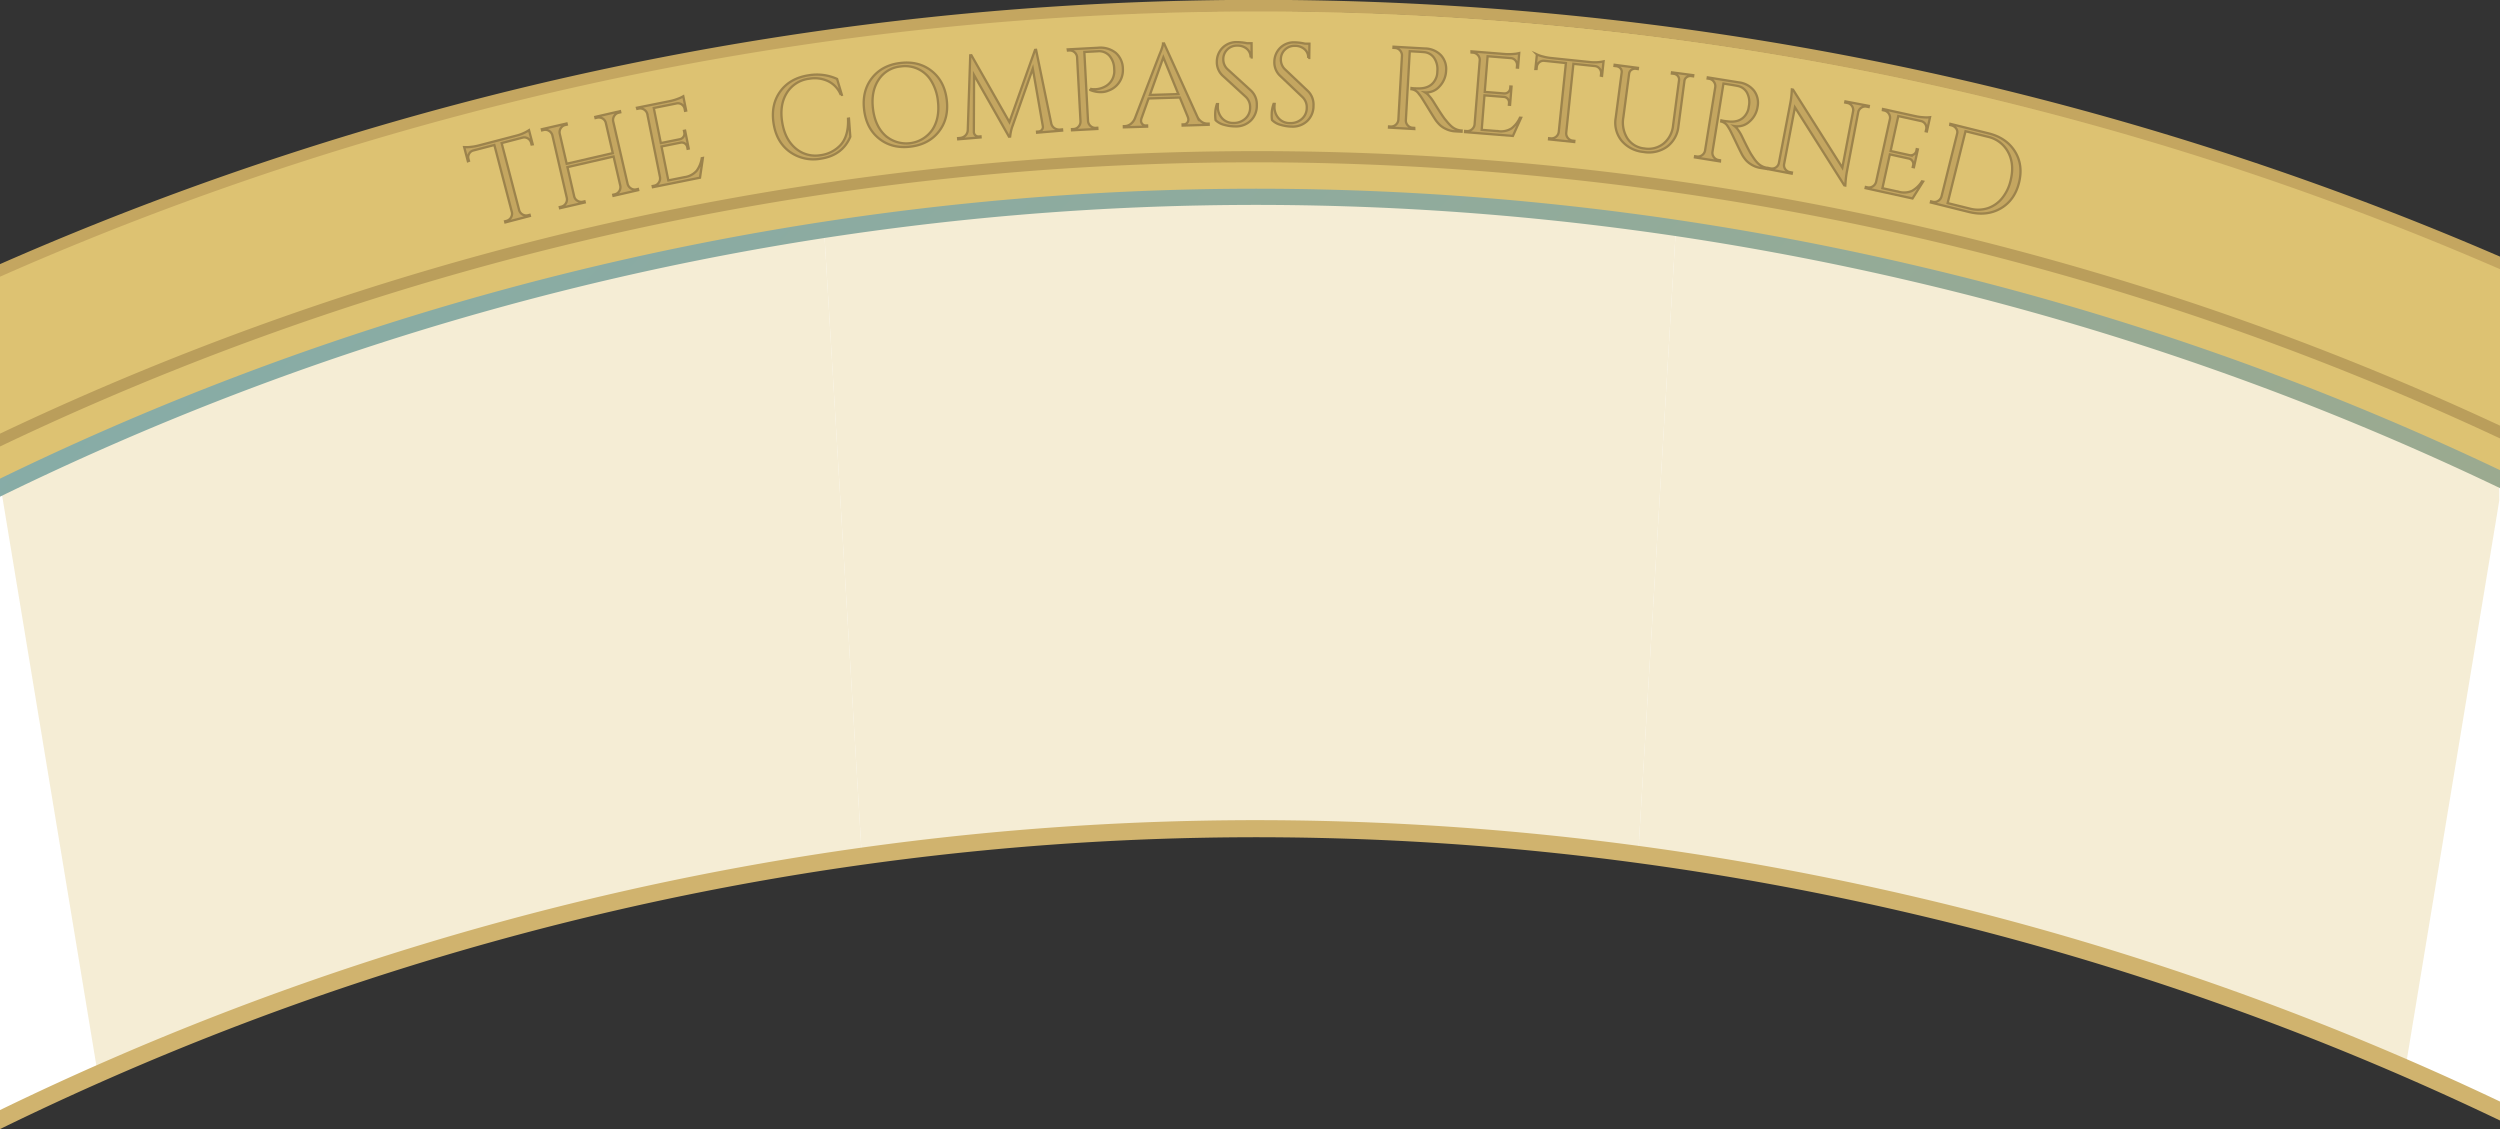 <svg id="Layer_1" data-name="Layer 1" xmlns="http://www.w3.org/2000/svg" xmlns:xlink="http://www.w3.org/1999/xlink" viewBox="0 0 1080 487.76"><rect x="0" y="0" width="1080" height="487.76" fill="#333333" stroke="none"/><defs><style>.cls-1{fill:#fff;}.cls-2{fill:#ddc272;}.cls-3{fill:none;}.cls-4,.cls-9{fill:#c4a660;}.cls-5{fill:#ba9e5b;}.cls-6{opacity:0.3;}.cls-7{fill:url(#linear-gradient);}.cls-8{fill:url(#radial-gradient);}.cls-9{stroke:#9c834c;stroke-miterlimit:10;}</style><linearGradient id="linear-gradient" x1="-766.422" y1="1775.612" x2="478.88" y2="-381.313" gradientTransform="translate(581.338 512.145) rotate(-76.736)" gradientUnits="userSpaceOnUse"><stop offset="0" stop-color="#c4a660"/><stop offset="1" stop-color="#85aca9"/></linearGradient><radialGradient id="radial-gradient" cx="-1065.643" cy="350.024" r="1202.193" gradientTransform="translate(581.338 512.145) rotate(-76.736)" gradientUnits="userSpaceOnUse"><stop offset="0" stop-color="#c4a660"/><stop offset="0.011" stop-color="#c4a660"/><stop offset="0.462" stop-color="#cdb06b"/><stop offset="1" stop-color="#d0b36e"/></radialGradient></defs><title>arc2_v03</title><path class="cls-1" d="M955.414,467.721A1246.077,1246.077,0,0,1,1207,556.2V283.22a1246.016,1246.016,0,0,0-251.586-88.479C665.5,126.4,375.362,165.778,127,286.88V559.86C375.362,438.758,665.5,399.38,955.414,467.721Z" transform="translate(-127 -76.236)"/><path class="cls-2" d="M955.414,194.741A1246.016,1246.016,0,0,1,1207,283.22V262.862A1264.742,1264.742,0,0,0,793.733,150.037C556.292,126.838,327.78,170.787,127,266.37v20.51C375.362,165.778,665.5,126.4,955.414,194.741Z" transform="translate(-127 -76.236)"/><path class="cls-2" d="M793.733,151.037A1264.742,1264.742,0,0,1,1207,263.862V191.9A1347.92,1347.92,0,0,0,801.72,87.4C562.673,64.042,332.128,104.607,127,195.119V267.37C327.78,171.787,556.292,127.838,793.733,151.037Z" transform="translate(-127 -76.236)"/><path class="cls-3" d="M793.975,148.549a1276.27,1276.27,0,0,1,280.449,59.664A1260.615,1260.615,0,0,1,1207,261.141V192.5a1339.281,1339.281,0,0,0-1080,3.267v68.817A1263.243,1263.243,0,0,1,793.975,148.549Z" transform="translate(-127 -76.236)"/><path class="cls-4" d="M801.476,87.574A1343.494,1343.494,0,0,1,1207,192.52v-5.428a1351.894,1351.894,0,0,0-1080,3.244v5.43A1346.1,1346.1,0,0,1,801.476,87.574Z" transform="translate(-127 -76.236)"/><path class="cls-3" d="M457.086,177.248c165.824-28.954,333.68-23.887,498.9,15.059A1248.533,1248.533,0,0,1,1207,280.457V265.636a1255.635,1255.635,0,0,0-134.161-53.681A1272.529,1272.529,0,0,0,379.9,180.044,1256.833,1256.833,0,0,0,127,269.123v15q47.151-22.938,96-41.834A1244.543,1244.543,0,0,1,457.086,177.248Z" transform="translate(-127 -76.236)"/><path class="cls-5" d="M793.49,152.526a1271.218,1271.218,0,0,1,279.349,59.429A1255.635,1255.635,0,0,1,1207,265.636V260.12a1260.676,1260.676,0,0,0-132.575-52.907,1277.509,1277.509,0,0,0-695.678-32.035A1261.861,1261.861,0,0,0,127,263.579v5.544a1258.2,1258.2,0,0,1,666.49-116.6Z" transform="translate(-127 -76.236)"/><path class="cls-3" d="M456.914,449.244c165.958-28.978,333.949-23.907,499.3,15.071A1249.461,1249.461,0,0,1,1207,552.328V287.109a1242.294,1242.294,0,0,0-252.388-88.961c-164.429-38.761-331.474-43.8-496.494-14.989a1238.387,1238.387,0,0,0-232.957,64.722Q175.27,267.164,127,290.8V555.988q46.98-22.832,95.637-41.656A1245.484,1245.484,0,0,1,456.914,449.244Z" transform="translate(-127 -76.236)"/><g class="cls-6"><path class="cls-2" d="M127.3,286.573l41.916,253.536A1239.541,1239.541,0,0,1,499.3,446.076l-16.28-270.591A1240.941,1240.941,0,0,0,127.3,286.573Z" transform="translate(-127 -76.236)"/><path class="cls-2" d="M1206.7,283.206a1246.027,1246.027,0,0,0-251.587-88.48q-52.092-12.279-104.121-19.95L834.706,445.443q60.1,8.1,120.4,22.263a1248.431,1248.431,0,0,1,211.031,70.016l40.556-245.3Z" transform="translate(-127 -76.236)"/><path class="cls-2" d="M483.019,175.485,499.3,446.076a1234.218,1234.218,0,0,1,335.407-.633L850.99,174.776A1234.414,1234.414,0,0,0,483.019,175.485Z" transform="translate(-127 -76.236)"/></g><path class="cls-7" d="M458.118,183.159c165.02-28.814,332.065-23.772,496.494,14.989A1242.294,1242.294,0,0,1,1207,287.109v-7.77a1249.544,1249.544,0,0,0-250.783-88c-165.354-38.978-333.345-44.049-499.3-15.071a1245.559,1245.559,0,0,0-234.277,65.088Q174.058,260.128,127,283.007v7.8q48.186-23.582,98.161-42.922A1238.387,1238.387,0,0,1,458.118,183.159Z" transform="translate(-127 -76.236)"/><path class="cls-8" d="M458.161,456.325c164.994-28.809,332.017-23.768,496.418,14.986A1242.184,1242.184,0,0,1,1207,560.29v-8.185a1249.641,1249.641,0,0,0-250.727-87.973c-165.378-38.984-333.4-44.057-499.38-15.074a1245.715,1245.715,0,0,0-234.313,65.1Q174.029,532.923,127,555.785V564q48.224-23.6,98.24-42.958A1238.273,1238.273,0,0,1,458.161,456.325Z" transform="translate(-127 -76.236)"/><path class="cls-9" d="M356.414,137.833a3.04,3.04,0,0,0-3.515-2.183l-9.192,2.4,7.565,28.979a3.13,3.13,0,0,0,1.5,1.882,3.077,3.077,0,0,0,2.381.309l.629-.164.126.484-10.595,2.766-.125-.484.628-.164a3.208,3.208,0,0,0,2.326-3.76l-7.579-29.027-9.191,2.4a2.851,2.851,0,0,0-1.726,1.406,2.924,2.924,0,0,0-.274,2.217l.215.822-.472.175-1.591-6.1a13.858,13.858,0,0,0,2.667-.076,21.368,21.368,0,0,0,3.366-.569l16.351-4.269a18.605,18.605,0,0,0,3.849-1.392,17.276,17.276,0,0,0,1.778-1.007l1.592,6.1-.5.077Z" transform="translate(-127 -76.236)"/><path class="cls-9" d="M392.548,160.208a3.077,3.077,0,0,0,1.966-1.376,3.137,3.137,0,0,0,.456-2.363l-2.908-12.619-19.928,4.592,2.9,12.571a2.993,2.993,0,0,0,1.425,1.955,3.114,3.114,0,0,0,2.4.4l.634-.146.113.487-10.67,2.459-.113-.487.633-.146a3.034,3.034,0,0,0,1.961-1.4,3.22,3.22,0,0,0,.45-2.387L365.632,134.7a3.135,3.135,0,0,0-1.444-1.925,3.083,3.083,0,0,0-2.371-.378l-.633.146-.113-.487,10.671-2.459.112.487-.633.146a3.077,3.077,0,0,0-1.966,1.377,3.123,3.123,0,0,0-.456,2.363l3,13.008,19.928-4.592-3-13.009a3.038,3.038,0,0,0-2.166-2.272,3.36,3.36,0,0,0-1.649-.03l-.634.146-.112-.488,10.67-2.459.112.488-.633.146a3.031,3.031,0,0,0-1.961,1.4,3.221,3.221,0,0,0-.45,2.387l6.222,26.992a3.214,3.214,0,0,0,1.449,1.949,3.029,3.029,0,0,0,2.376.4l.634-.146.112.487-10.671,2.459-.112-.487Z" transform="translate(-127 -76.236)"/><path class="cls-9" d="M409.6,156.475a3.036,3.036,0,0,0,2-1.346,3.219,3.219,0,0,0,.517-2.374l-5.521-27.45a3.21,3.21,0,0,0-1.429-1.778,3.072,3.072,0,0,0-2.27-.385l-.588.119-.148-.481,14.363-2.888a20.984,20.984,0,0,0,3.249-.96,13.834,13.834,0,0,0,2.406-1.1l1.242,6.176-.49.1-.177-.882a2.948,2.948,0,0,0-3.327-2.34l-10,2.011,3.047,15.146,8.284-1.666a2.5,2.5,0,0,0,1.518-1.07,2.368,2.368,0,0,0,.341-1.854l-.137-.686.49-.1,1.557,7.745-.49.1-.147-.736a2.362,2.362,0,0,0-1-1.533,2.414,2.414,0,0,0-1.79-.405l-8.333,1.676,2.947,14.656,7.01-1.409a8.531,8.531,0,0,0,5.214-2.732,12.23,12.23,0,0,0,2.219-5.445l.49-.1L429.4,153l-20.342,4.092-.1-.49Z" transform="translate(-127 -76.236)"/><path class="cls-9" d="M468.067,141.728q-5.668-4.2-6.894-12.28t2.943-13.772q4.17-5.69,12.277-6.919a21.012,21.012,0,0,1,12.225,1.584l2.046,6.821-.445.067a11.1,11.1,0,0,0-5.393-5.883,13.591,13.591,0,0,0-8.209-1.106,13.141,13.141,0,0,0-9.674,6.069q-3.2,5.088-2.074,12.5t5.643,11.357a13.175,13.175,0,0,0,10.817,3.138,14.334,14.334,0,0,0,8.787-4.418q3.51-3.87,3.233-11.363l.4-.06.584,7.851q-3.382,8.049-12.774,9.473A17.543,17.543,0,0,1,468.067,141.728Z" transform="translate(-127 -76.236)"/><path class="cls-9" d="M503.684,109.968q4.345-5.577,12.29-6.522t13.5,3.454q5.558,4.4,6.52,12.492t-3.408,13.673q-4.373,5.582-12.316,6.526T506.8,136.133q-5.536-4.4-6.5-12.5T503.684,109.968Zm5.715,24.773a13.721,13.721,0,0,0,20.357-2.421q3.3-5.025,2.419-12.473a20.724,20.724,0,0,0-2.772-8.482,13.126,13.126,0,0,0-13.252-6.43,12.71,12.71,0,0,0-9.61,5.775q-3.3,5.028-2.419,12.474T509.4,134.741Z" transform="translate(-127 -76.236)"/><path class="cls-9" d="M585,132.218l.8-.067.042.5-10.813.906-.037-.449.747-.063a1.87,1.87,0,0,0,1.389-.793,1.815,1.815,0,0,0,.375-1.512l-4.341-24.874-8.514,24.144a19.655,19.655,0,0,0-1.269,5.224l-.5.042L547.8,108.689l-.1,24.544a2.01,2.01,0,0,0,2.073,1.984l.8-.067.037.449-9.666.809-.041-.5.8-.067a3.68,3.68,0,0,0,2.346-1.049,3.481,3.481,0,0,0,1.028-2.4l1.064-32.251.5-.041,16.417,28.881L574.138,97.8l.448-.038,6.511,31.617a3.323,3.323,0,0,0,2.226,2.624A3.852,3.852,0,0,0,585,132.218Z" transform="translate(-127 -76.236)"/><path class="cls-9" d="M612.082,105.967a9.437,9.437,0,0,1-.681,4.142,9.313,9.313,0,0,1-5.528,5.252,7.834,7.834,0,0,1-2.47.632,11.6,11.6,0,0,1-5.4-.863l-.026-.5a9.728,9.728,0,0,0,6.7-1.158,7.371,7.371,0,0,0,3.5-4.793,6.618,6.618,0,0,0,.2-1.913c-.032-.6-.052-.965-.058-1.1a8.785,8.785,0,0,0-2.144-5.468,6.061,6.061,0,0,0-5-1.811l-5.742.306,1.59,29.807a3.206,3.206,0,0,0,1.092,2.17,3.029,3.029,0,0,0,2.271.806l.648-.035.028.5-10.935.583-.027-.5.649-.035a3.029,3.029,0,0,0,2.173-1.042,3.225,3.225,0,0,0,.855-2.274l-1.488-27.91a3.25,3.25,0,0,0-1.159-2.016,3.072,3.072,0,0,0-2.191-.709l-.6.032-.077-.5,13.032-.695a10.611,10.611,0,0,1,7.676,2.169A9.225,9.225,0,0,1,612.082,105.967Z" transform="translate(-127 -76.236)"/><path class="cls-9" d="M648.732,129.654l.4-.012.014.5-11.245.339-.014-.5.449-.014a1.872,1.872,0,0,0,1.555-.722,2.121,2.121,0,0,0,.486-1.29,3.843,3.843,0,0,0-.236-1.194l-3.455-8.4-13.5.407-3.09,8.647a3.67,3.67,0,0,0-.164,1.18,2.093,2.093,0,0,0,.562,1.234,1.87,1.87,0,0,0,1.6.627l.449-.013.016.5-10.046.3-.015-.5.45-.014a4.375,4.375,0,0,0,2.425-.873,5.747,5.747,0,0,0,1.878-2.408l10.483-27.229q1.728-4.1,1.695-5.2l.449-.014,14.36,31.632a5.4,5.4,0,0,0,1.971,2.291A4.439,4.439,0,0,0,648.732,129.654Zm-24.985-12.4,12.3-.371-6.481-15.861Z" transform="translate(-127 -76.236)"/><path class="cls-9" d="M652.135,128.15a15.4,15.4,0,0,1-.167-2.7,13.456,13.456,0,0,1,.722-4.255l.451,0c-.032.368-.046.734-.043,1.1a7.231,7.231,0,0,0,1.881,5.063,6.316,6.316,0,0,0,4.914,1.994,7.26,7.26,0,0,0,5.163-1.933,6.271,6.271,0,0,0,1.994-4.787,6.069,6.069,0,0,0-1.98-4.663l-9.656-8.839a7.943,7.943,0,0,1-2.738-6.032,8.548,8.548,0,0,1,2.336-6.091,8.4,8.4,0,0,1,6.409-2.565,21.33,21.33,0,0,1,4.3.473l1.95-.013.039,6.15-.45,0a4.7,4.7,0,0,0-1.649-3.74,6.17,6.17,0,0,0-4.183-1.373,5.854,5.854,0,0,0-4.265,1.727,5.722,5.722,0,0,0-1.7,4.261,5.792,5.792,0,0,0,2.028,4.387l9.907,9.037a8.133,8.133,0,0,1,2.54,6.284,8.953,8.953,0,0,1-2.507,6.592,9.143,9.143,0,0,1-6.784,2.617,17.742,17.742,0,0,1-4.679-.645A8.158,8.158,0,0,1,652.135,128.15Z" transform="translate(-127 -76.236)"/><path class="cls-9" d="M676.5,128.061a15.465,15.465,0,0,1-.116-2.7,13.433,13.433,0,0,1,.805-4.24l.45.006q-.057.549-.065,1.1a7.248,7.248,0,0,0,1.785,5.1,6.318,6.318,0,0,0,4.874,2.087,7.261,7.261,0,0,0,5.2-1.833,6.275,6.275,0,0,0,2.086-4.749,6.075,6.075,0,0,0-1.89-4.7l-9.486-9.022a7.939,7.939,0,0,1-2.622-6.084,8.551,8.551,0,0,1,2.452-6.044,8.4,8.4,0,0,1,6.457-2.442,21.357,21.357,0,0,1,4.293.554l1.95.025-.079,6.15-.449-.006a4.708,4.708,0,0,0-1.578-3.771,6.175,6.175,0,0,0-4.157-1.453,5.856,5.856,0,0,0-4.3,1.646,5.724,5.724,0,0,0-1.779,4.227,5.8,5.8,0,0,0,1.943,4.426l9.734,9.225a8.139,8.139,0,0,1,2.419,6.331,8.95,8.95,0,0,1-2.634,6.542,9.141,9.141,0,0,1-6.832,2.488,17.8,17.8,0,0,1-4.666-.735A8.176,8.176,0,0,1,676.5,128.061Z" transform="translate(-127 -76.236)"/><path class="cls-9" d="M739.206,98.546l-3.194-.18-1.678,29.753a3.028,3.028,0,0,0,.8,2.273,3.088,3.088,0,0,0,2.219,1.052l.6.034.022.5-10.933-.616.028-.5.649.036a3.076,3.076,0,0,0,2.272-.773,3.129,3.129,0,0,0,1.1-2.142l1.561-27.7A3.222,3.222,0,0,0,731.8,98a3.035,3.035,0,0,0-2.17-1.048l-.649-.037.028-.5,13.478.761a9.826,9.826,0,0,1,7,2.923,8.732,8.732,0,0,1,2.228,6.686,10.416,10.416,0,0,1-2.862,6.8,7.621,7.621,0,0,1-6.181,2.582,6.812,6.812,0,0,1,1.7,1.473,17.9,17.9,0,0,1,1.7,2.224q3.947,6.382,5.165,7.878t1.738,2.051a14.367,14.367,0,0,0,1.14,1.091,6.761,6.761,0,0,0,1.253.872,7.029,7.029,0,0,0,3.056.873l-.028.5-2.746-.154a10.261,10.261,0,0,1-3.951-1,10.038,10.038,0,0,1-2.679-1.754,17.923,17.923,0,0,1-1.508-1.687q-.63-.811-3.428-5.377t-3.262-5.217q-.463-.651-.979-1.282a4.514,4.514,0,0,0-3.1-1.877l.029-.5a9.011,9.011,0,0,0,1.045.109q.648.036,1.6.04,6.2.2,8.08-4.753a6.547,6.547,0,0,0,.4-1.855q.049-.873.063-1.123a8.8,8.8,0,0,0-1.442-5.49,5.847,5.847,0,0,0-4.32-2.447Q741,98.648,739.206,98.546Z" transform="translate(-127 -76.236)"/><path class="cls-9" d="M760.586,132.859a3.031,3.031,0,0,0,2.291-.744,3.223,3.223,0,0,0,1.15-2.14l2.237-27.911a3.205,3.205,0,0,0-.886-2.1,3.071,3.071,0,0,0-2.077-.994l-.6-.048-.01-.5,14.6,1.17a20.883,20.883,0,0,0,3.389-.029,13.823,13.823,0,0,0,2.614-.392l-.5,6.279-.5-.039.071-.9a2.949,2.949,0,0,0-2.555-3.164l-10.168-.815-1.233,15.4,8.423.675a2.5,2.5,0,0,0,1.754-.612,2.374,2.374,0,0,0,.838-1.688l.055-.7.5.04-.631,7.874-.5-.039.059-.748a2.352,2.352,0,0,0-.537-1.748,2.411,2.411,0,0,0-1.609-.882l-8.473-.679-1.194,14.9,7.127.57a8.517,8.517,0,0,0,5.763-1.193,12.232,12.232,0,0,0,3.632-4.624l.5.04-3.538,7.842L759.9,133.306l.041-.5Z" transform="translate(-127 -76.236)"/><path class="cls-9" d="M818.681,108.066a3.039,3.039,0,0,0-2.526-3.278l-9.448-.982-3.1,29.79a3.128,3.128,0,0,0,.742,2.289,3.079,3.079,0,0,0,2.121,1.125l.646.067-.052.5-10.891-1.131.051-.5.647.067a3.2,3.2,0,0,0,3.5-2.7l3.1-29.84-9.45-.981a2.847,2.847,0,0,0-2.109.711,2.922,2.922,0,0,0-1.035,1.978l-.088.845-.5,0,.65-6.266a13.881,13.881,0,0,0,2.525.866,21.4,21.4,0,0,0,3.35.65l16.81,1.746a18.5,18.5,0,0,0,4.092.048,17.225,17.225,0,0,0,2.018-.318l-.65,6.266-.492-.1Z" transform="translate(-127 -76.236)"/><path class="cls-9" d="M858.414,109.205l-.794-.105a2.685,2.685,0,0,0-1.9.431,2.285,2.285,0,0,0-1.036,1.552l-2.589,19.63a12.591,12.591,0,0,1-4.9,8.886,13.518,13.518,0,0,1-10.235,2.281,14.019,14.019,0,0,1-9.422-4.848,12.294,12.294,0,0,1-2.56-9.844l2.575-19.531a2.329,2.329,0,0,0-1-2.351,2.968,2.968,0,0,0-1.3-.474l-.793-.1.065-.5,10.063,1.327-.065.5-.793-.105a2.672,2.672,0,0,0-1.923.427,2.38,2.38,0,0,0-1.019,1.606l-2.5,18.936a12.892,12.892,0,0,0,1.75,9.107,9.865,9.865,0,0,0,7.319,4.345,10.53,10.53,0,0,0,8.3-2.109,11.519,11.519,0,0,0,4.113-7.855l2.582-19.58a2.38,2.38,0,0,0-.568-1.815,2.665,2.665,0,0,0-1.746-.911l-.793-.1.066-.5,9.17,1.209Z" transform="translate(-127 -76.236)"/><path class="cls-9" d="M874.692,112.841l-3.159-.508L866.8,141.754a3.03,3.03,0,0,0,.559,2.344,3.09,3.09,0,0,0,2.1,1.275l.592.095-.03.5-10.811-1.74.079-.493.642.1a3.079,3.079,0,0,0,2.34-.535,3.129,3.129,0,0,0,1.312-2.017l4.408-27.4a3.215,3.215,0,0,0-.609-2.351,3.038,3.038,0,0,0-2.05-1.268l-.642-.1.08-.493,13.329,2.144a9.83,9.83,0,0,1,6.657,3.629,8.73,8.73,0,0,1,1.527,6.88,10.415,10.415,0,0,1-3.548,6.468,7.617,7.617,0,0,1-6.413,1.931,6.834,6.834,0,0,1,1.534,1.64,17.918,17.918,0,0,1,1.464,2.387q3.269,6.756,4.326,8.369t1.517,2.219a14.537,14.537,0,0,0,1.022,1.2,6.8,6.8,0,0,0,1.156,1,7.034,7.034,0,0,0,2.95,1.184l-.08.493-2.715-.437a10.231,10.231,0,0,1-3.826-1.4,10.046,10.046,0,0,1-2.485-2.021,17.781,17.781,0,0,1-1.326-1.834q-.543-.872-2.856-5.7T874.3,132.3q-.4-.7-.843-1.376a4.515,4.515,0,0,0-2.889-2.187l.08-.493a8.845,8.845,0,0,0,1.028.216q.642.1,1.588.2,6.144.837,8.527-3.895a6.563,6.563,0,0,0,.594-1.8q.14-.862.179-1.111a8.789,8.789,0,0,0-.871-5.609,5.84,5.84,0,0,0-4.044-2.879Q876.47,113.129,874.692,112.841Z" transform="translate(-127 -76.236)"/><path class="cls-9" d="M933.364,122.3a2.978,2.978,0,0,0-2.275.457,3.027,3.027,0,0,0-1.331,1.91l-4.834,25.343a41.373,41.373,0,0,0-.688,5.468l-.07.9-.441-.084L902.409,122.6l-4.665,24.459a2.9,2.9,0,0,0,1.035,2.844,2.969,2.969,0,0,0,1.4.674l.933.178-.093.492L890.9,149.319l.094-.49.934.177a2.969,2.969,0,0,0,2.275-.456,2.91,2.91,0,0,0,1.292-1.968l4.862-25.491a38.087,38.087,0,0,0,.677-5.419l.052-.8.491.093,21.316,33.691,4.646-24.361a3.092,3.092,0,0,0-.525-2.314,2.982,2.982,0,0,0-1.949-1.263l-.933-.178.094-.491,10.118,1.93-.094.491Z" transform="translate(-127 -76.236)"/><path class="cls-9" d="M933.68,157.169a3.035,3.035,0,0,0,2.372-.426,3.216,3.216,0,0,0,1.429-1.964l6.013-27.346a3.211,3.211,0,0,0-.591-2.2,3.07,3.07,0,0,0-1.923-1.267l-.585-.129.058-.5,14.308,3.145a20.891,20.891,0,0,0,3.361.432,13.8,13.8,0,0,0,2.644-.033l-1.353,6.153-.488-.107.193-.879a2.951,2.951,0,0,0-2.1-3.483l-9.962-2.189-3.318,15.089,8.253,1.814a2.5,2.5,0,0,0,1.822-.367,2.377,2.377,0,0,0,1.059-1.559l.15-.683.489.106-1.7,7.716-.488-.107.161-.733a2.357,2.357,0,0,0-.295-1.805,2.41,2.41,0,0,0-1.474-1.092l-8.3-1.825-3.21,14.6,6.983,1.535a8.526,8.526,0,0,0,5.873-.4,12.218,12.218,0,0,0,4.226-4.088l.488.108-4.571,7.288-20.266-4.455.107-.489Z" transform="translate(-127 -76.236)"/><path class="cls-9" d="M997.444,141.656q3.664,5.883,1.77,13.5t-7.887,11.1q-5.993,3.483-13.756,1.552l-16.449-4.09.121-.486.631.157a3.027,3.027,0,0,0,2.382-.361,3.217,3.217,0,0,0,1.483-1.924l6.757-27.172a2.557,2.557,0,0,0-.458-2.2,3.348,3.348,0,0,0-1.96-1.337l-.582-.145.072-.5,16.45,4.09Q993.779,135.772,997.444,141.656ZM976.1,132.921l-7.723,31.054,9.56,2.377a13.781,13.781,0,0,0,7.687-.149,13.354,13.354,0,0,0,6.21-4.252,18.809,18.809,0,0,0,3.743-7.7q1.739-6.986-1.01-12.2a13.116,13.116,0,0,0-8.909-6.749Z" transform="translate(-127 -76.236)"/></svg>